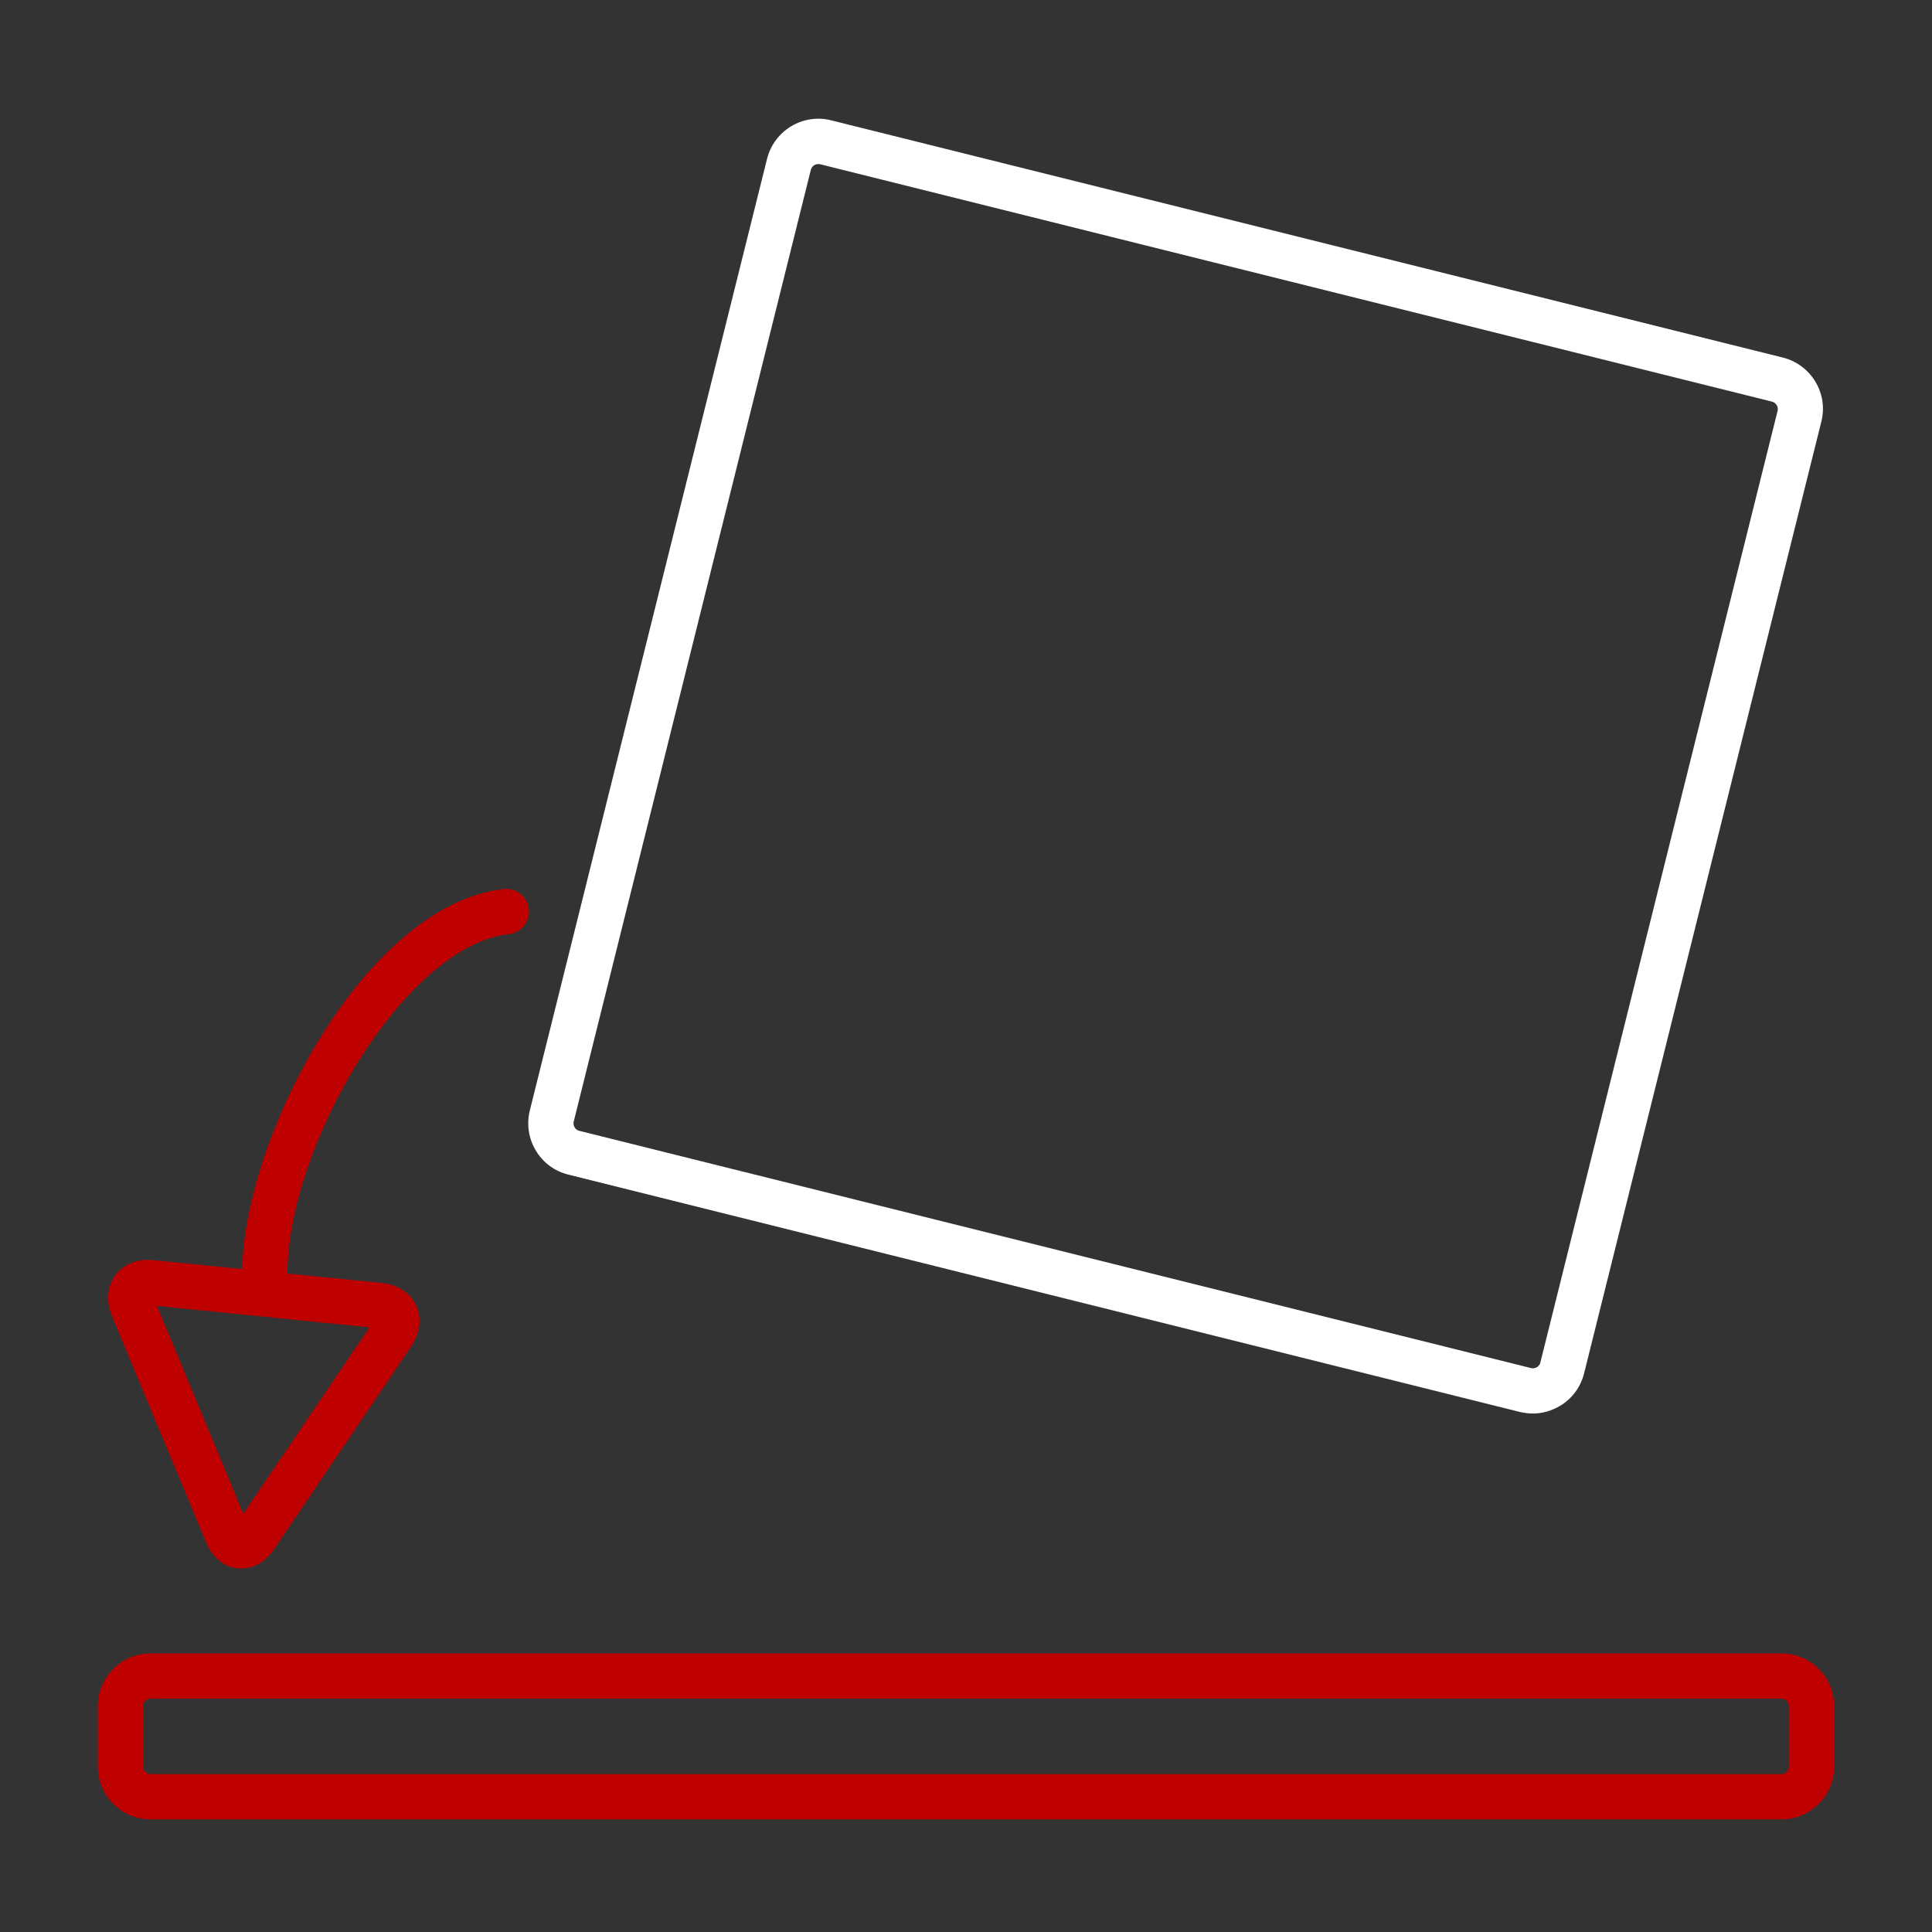 <?xml version="1.0" encoding="UTF-8" standalone="no"?>
<!-- Generator: Adobe Illustrator 23.0.2, SVG Export Plug-In . SVG Version: 6.00 Build 0)  -->

<svg
   version="1.0"
   id="Layer_1"
   x="0px"
   y="0px"
   viewBox="0 0 128 128"
   enable-background="new 0 0 128 128"
   xml:space="preserve"
   sodipodi:docname="place.svg"
   inkscape:version="1.2.2 (b0a8486541, 2022-12-01)"
   xmlns:inkscape="http://www.inkscape.org/namespaces/inkscape"
   xmlns:sodipodi="http://sodipodi.sourceforge.net/DTD/sodipodi-0.dtd"
   xmlns="http://www.w3.org/2000/svg"
   xmlns:svg="http://www.w3.org/2000/svg"><rect x="0" y="0" width="128" height="128" fill="#333333" stroke="none"/><defs
   id="defs24" /><sodipodi:namedview
   id="namedview22"
   pagecolor="#ffffff"
   bordercolor="#000000"
   borderopacity="0.25"
   inkscape:showpageshadow="2"
   inkscape:pageopacity="0.0"
   inkscape:pagecheckerboard="0"
   inkscape:deskcolor="#d1d1d1"
   showgrid="false"
   inkscape:zoom="5.8046875"
   inkscape:cx="63.913863"
   inkscape:cy="63.913863"
   inkscape:window-width="1920"
   inkscape:window-height="1007"
   inkscape:window-x="0"
   inkscape:window-y="0"
   inkscape:window-maximized="1"
   inkscape:current-layer="Layer_1" />
<g
   id="place">
	<g
   id="g4">
		<path
   fill="#FFFFFF"
   d="M101.56,93.65c-0.28,0-0.57-0.04-0.85-0.1L37.65,77.82c-0.9-0.22-1.67-0.79-2.15-1.59s-0.62-1.74-0.4-2.65    l15.72-63.06c0.47-1.87,2.37-3.02,4.24-2.55l63.06,15.72c1.87,0.47,3.02,2.37,2.55,4.24l-15.72,63.06h0    c-0.23,0.91-0.79,1.67-1.59,2.15C102.8,93.47,102.18,93.65,101.56,93.65z M54.21,10.87c-0.22,0-0.43,0.15-0.49,0.38L38.01,74.31    c-0.04,0.17,0.02,0.31,0.06,0.38c0.04,0.07,0.13,0.19,0.31,0.23l63.06,15.72c0.17,0.04,0.31-0.02,0.38-0.06    c0.07-0.04,0.19-0.13,0.23-0.3c0,0,0,0,0,0l15.72-63.06c0.07-0.26-0.1-0.54-0.37-0.61L54.33,10.88    C54.29,10.87,54.25,10.87,54.21,10.87z"
   id="path2" />
	</g>
	<g
   id="g8">
		<path
   fill="#ED6B21"
   d="M118.02,120.54H9.98c-1.93,0-3.5-1.57-3.5-3.5v-4c0-1.93,1.57-3.5,3.5-3.5h108.04c1.93,0,3.5,1.57,3.5,3.5    v4C121.52,118.97,119.95,120.54,118.02,120.54z M9.98,112.54c-0.27,0-0.5,0.23-0.5,0.5v4c0,0.27,0.23,0.5,0.5,0.5h108.04    c0.27,0,0.5-0.23,0.5-0.5v-4c0-0.27-0.23-0.5-0.5-0.5H9.98z"
   id="path6"
   style="fill:#bf0000;fill-opacity:1" />
	</g>
	<g
   id="g18">
		<g
   id="g12">
			<path
   fill="#ED6B21"
   d="M15.99,103.92c-0.08,0-0.15,0-0.23-0.01c-0.92-0.09-1.69-0.72-2.11-1.73L7.42,87.2     c-0.41-0.98-0.33-1.97,0.22-2.71c0.55-0.74,1.48-1.11,2.53-1L25.29,85c1.06,0.11,1.89,0.65,2.28,1.48     c0.39,0.84,0.27,1.82-0.32,2.71l-9.08,13.43C17.61,103.46,16.82,103.92,15.99,103.92z M10.4,86.52l5.72,13.77l8.36-12.35     L10.4,86.52z M24.81,87.43L24.81,87.43z"
   id="path10"
   style="fill:#bf0000;fill-opacity:1" />
		</g>
		<g
   id="g16">
			<path
   fill="#ED6B21"
   d="M17.54,85.9c-0.83,0-1.5-0.67-1.5-1.5c0-8.88,8.1-24.47,17.34-25.5c0.82-0.09,1.56,0.5,1.66,1.33     c0.09,0.82-0.5,1.56-1.33,1.66c-6.94,0.77-14.67,14.08-14.67,22.52C19.04,85.22,18.37,85.9,17.54,85.9z"
   id="path14"
   style="fill:#bf0000;fill-opacity:1" />
		</g>
	</g>
</g>
</svg>
